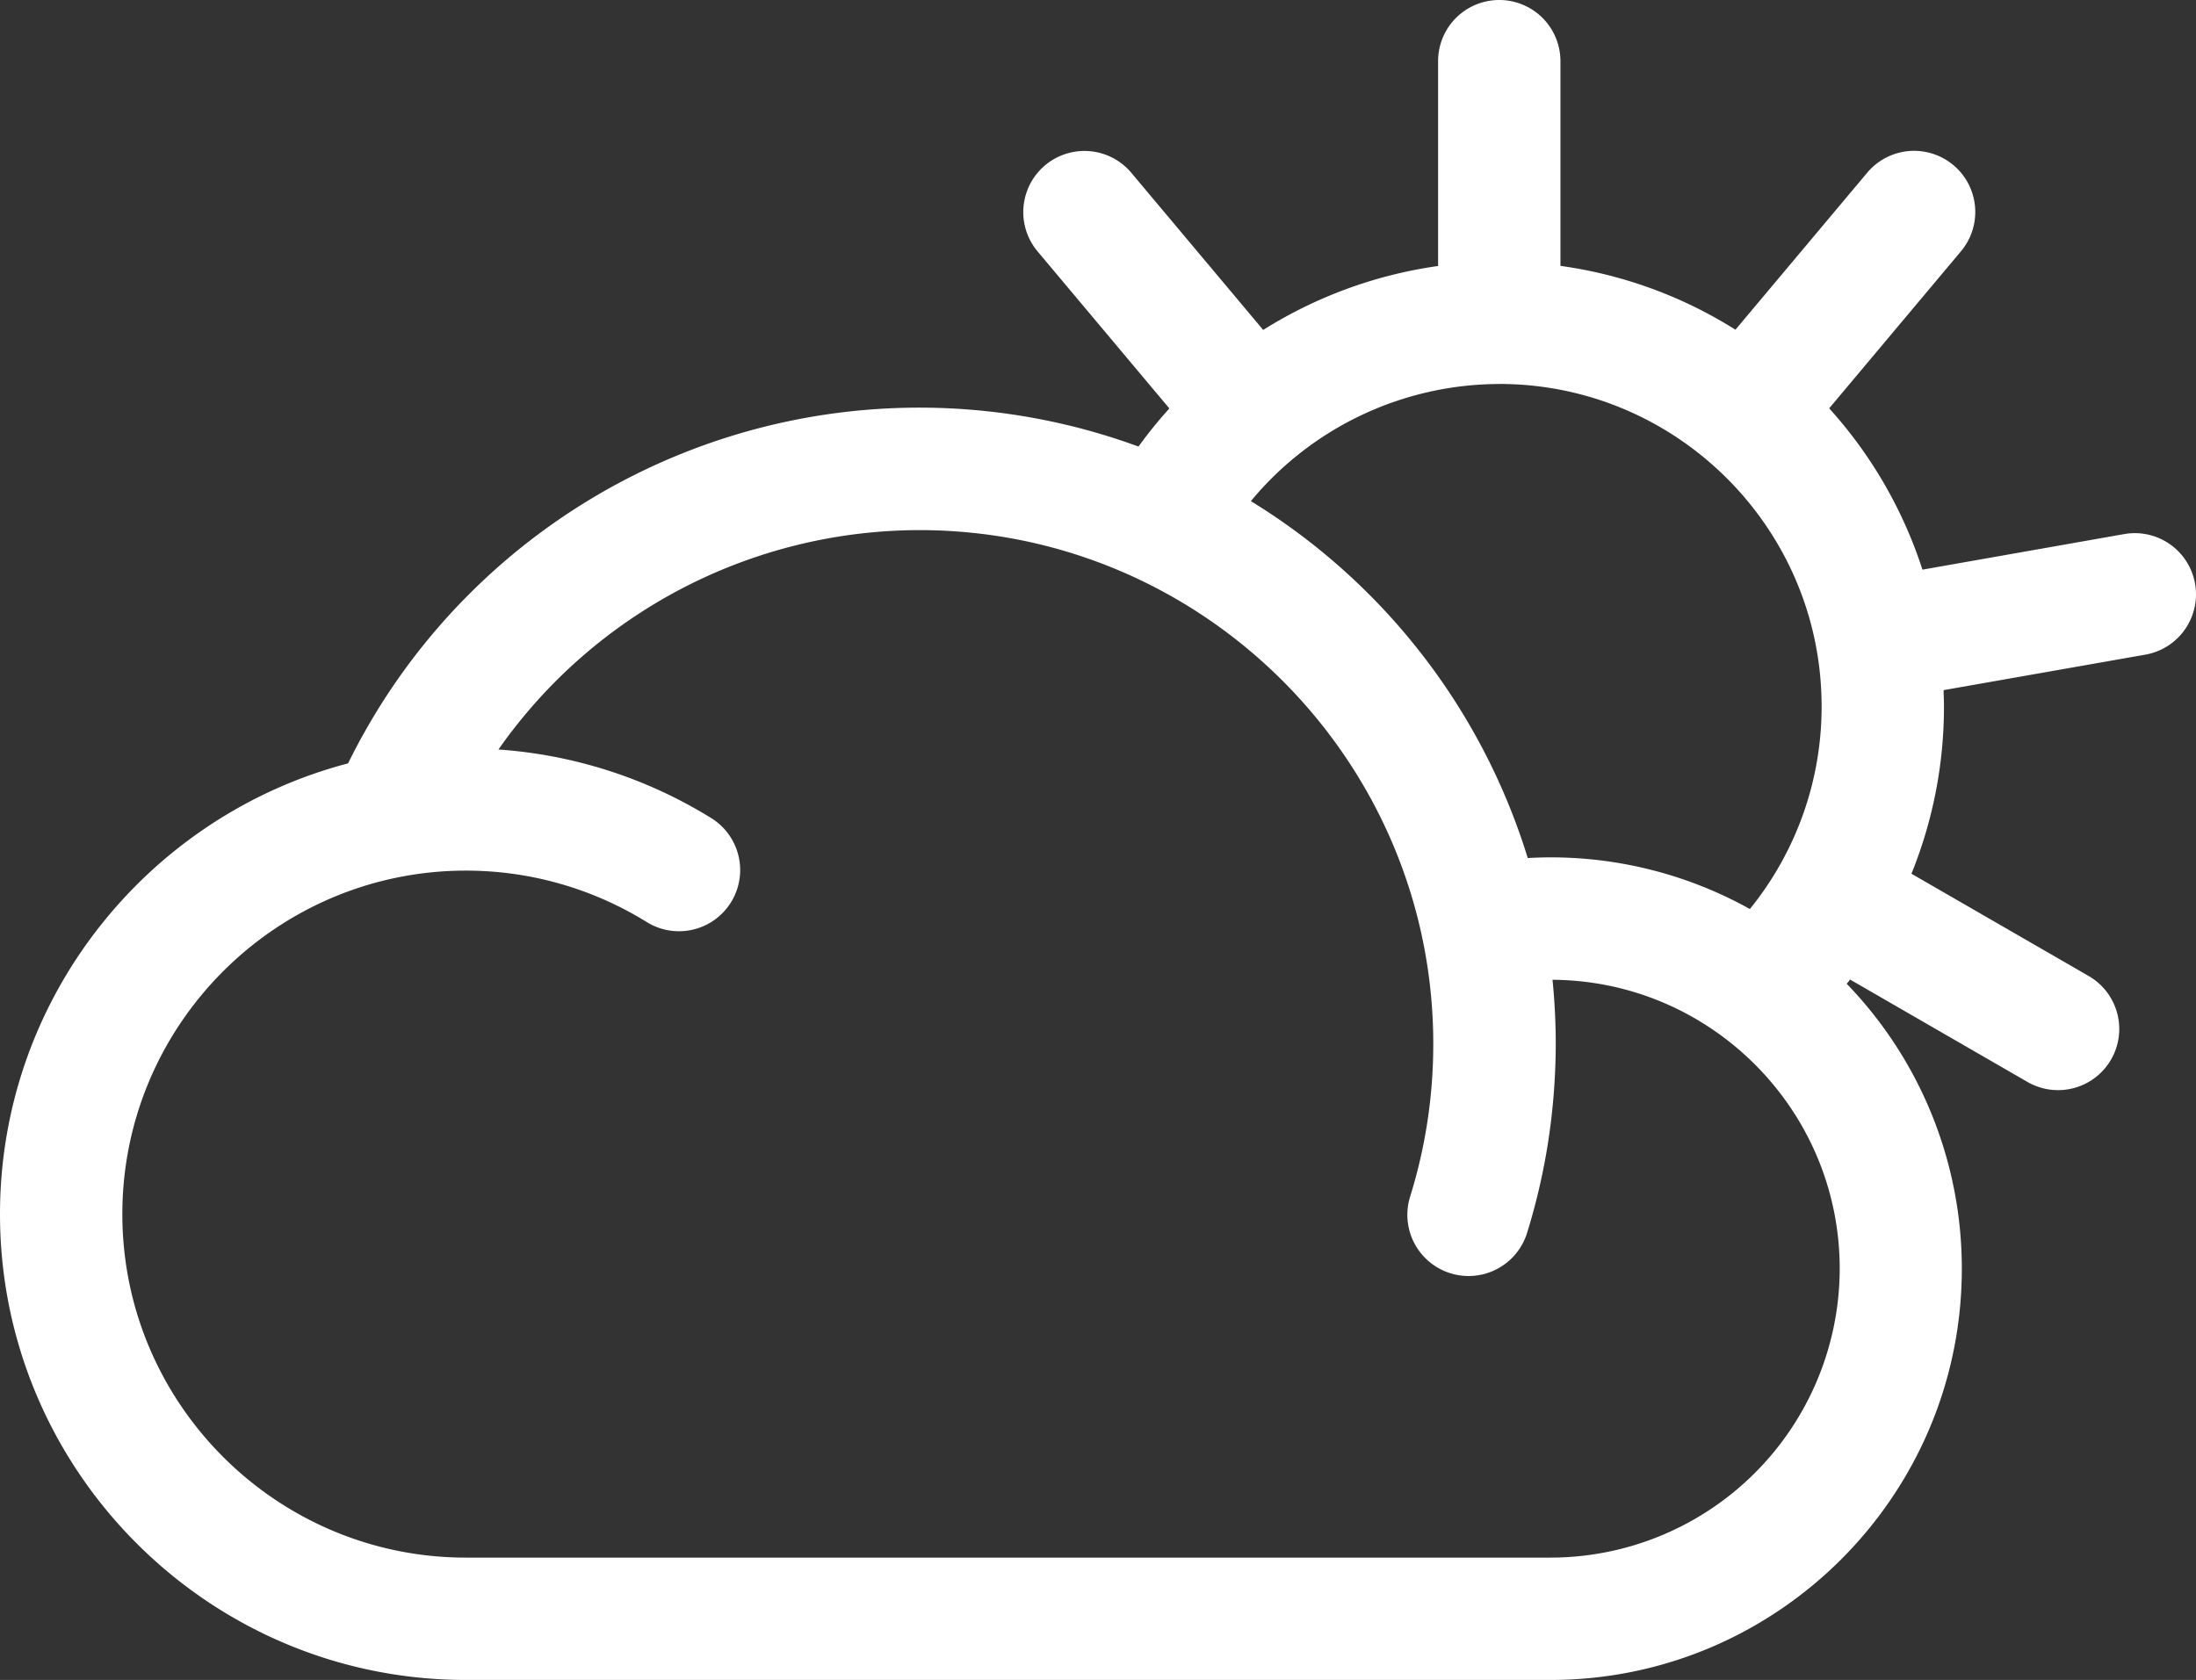 <svg xmlns="http://www.w3.org/2000/svg" viewBox="0 0 939.06 718.55"><rect x="0" y="0" width="939.06" height="718.55" fill="#333333" stroke="none"/><g id="Layer_2" data-name="Layer 2"><g id="Layer_3" data-name="Layer 3"><g id="cloud_sun"><g id="Page-1"><path id="Cloud_Sun-2" data-name="Cloud Sun" d="M663,666.22H199.25c-81,0-146.93-65.9-146.93-146.91s65.91-146.93,146.93-146.93a146.61,146.61,0,0,1,77.31,22,26.16,26.16,0,0,0,27.58-44.47,198.83,198.83,0,0,0-91-29.33,220.1,220.1,0,0,1,180-93.84c121.18,0,219.76,98.59,219.76,219.77,0,6.2-.26,12.5-.79,18.72A218.62,218.62,0,0,1,603,511.82a26.16,26.16,0,1,0,50,15.55,271.11,271.11,0,0,0,11.27-57.79c.64-7.68,1-15.46,1-23.11,0-9.25-.48-18.39-1.38-27.4,67.78.43,122.81,55.68,122.81,123.56A123.74,123.74,0,0,1,663,666.22m-21.92-502c76,0,137.88,61.85,137.88,137.88a137.08,137.08,0,0,1-18.33,68.74,1.15,1.15,0,0,0-.14.19c0,.1-.08.19-.13.28a137.87,137.87,0,0,1-12.07,17.5A174.9,174.9,0,0,0,663,366.71c-3.24,0-6.47.11-9.7.29A273.35,273.35,0,0,0,534.9,214.34a138.2,138.2,0,0,1,106.22-50.09m297.54,85.41a26.15,26.15,0,0,0-30.31-21.22l-86.27,15.21a190.24,190.24,0,0,0-39.88-69l56.35-67.16a26.16,26.16,0,1,0-40.08-33.63l-56.35,67.16a189,189,0,0,0-74.84-27.3V26.16a26.16,26.16,0,0,0-52.32,0v87.61a190.56,190.56,0,0,0-74.79,27.35L483.78,73.91a26.16,26.16,0,1,0-40.08,33.63l56.35,67.16A189.79,189.79,0,0,0,486.85,191a272.16,272.16,0,0,0-338,135.51C63.3,348.92,0,426.85,0,519.31,0,629.17,89.38,718.55,199.25,718.55H663c97,0,175.92-78.92,175.92-175.92a175.3,175.3,0,0,0-49.21-121.84c.48-.6,1-1.22,1.42-1.82L867,462.77a26.16,26.16,0,0,0,26.16-45.32l-75.78-43.74a189.91,189.91,0,0,0,13.9-71.58c0-2.33-.09-4.64-.17-6.94L917.44,280a26.18,26.18,0,0,0,21.22-30.32" style="fill:#fff;fill-rule:evenodd"/></g></g></g></g></svg>